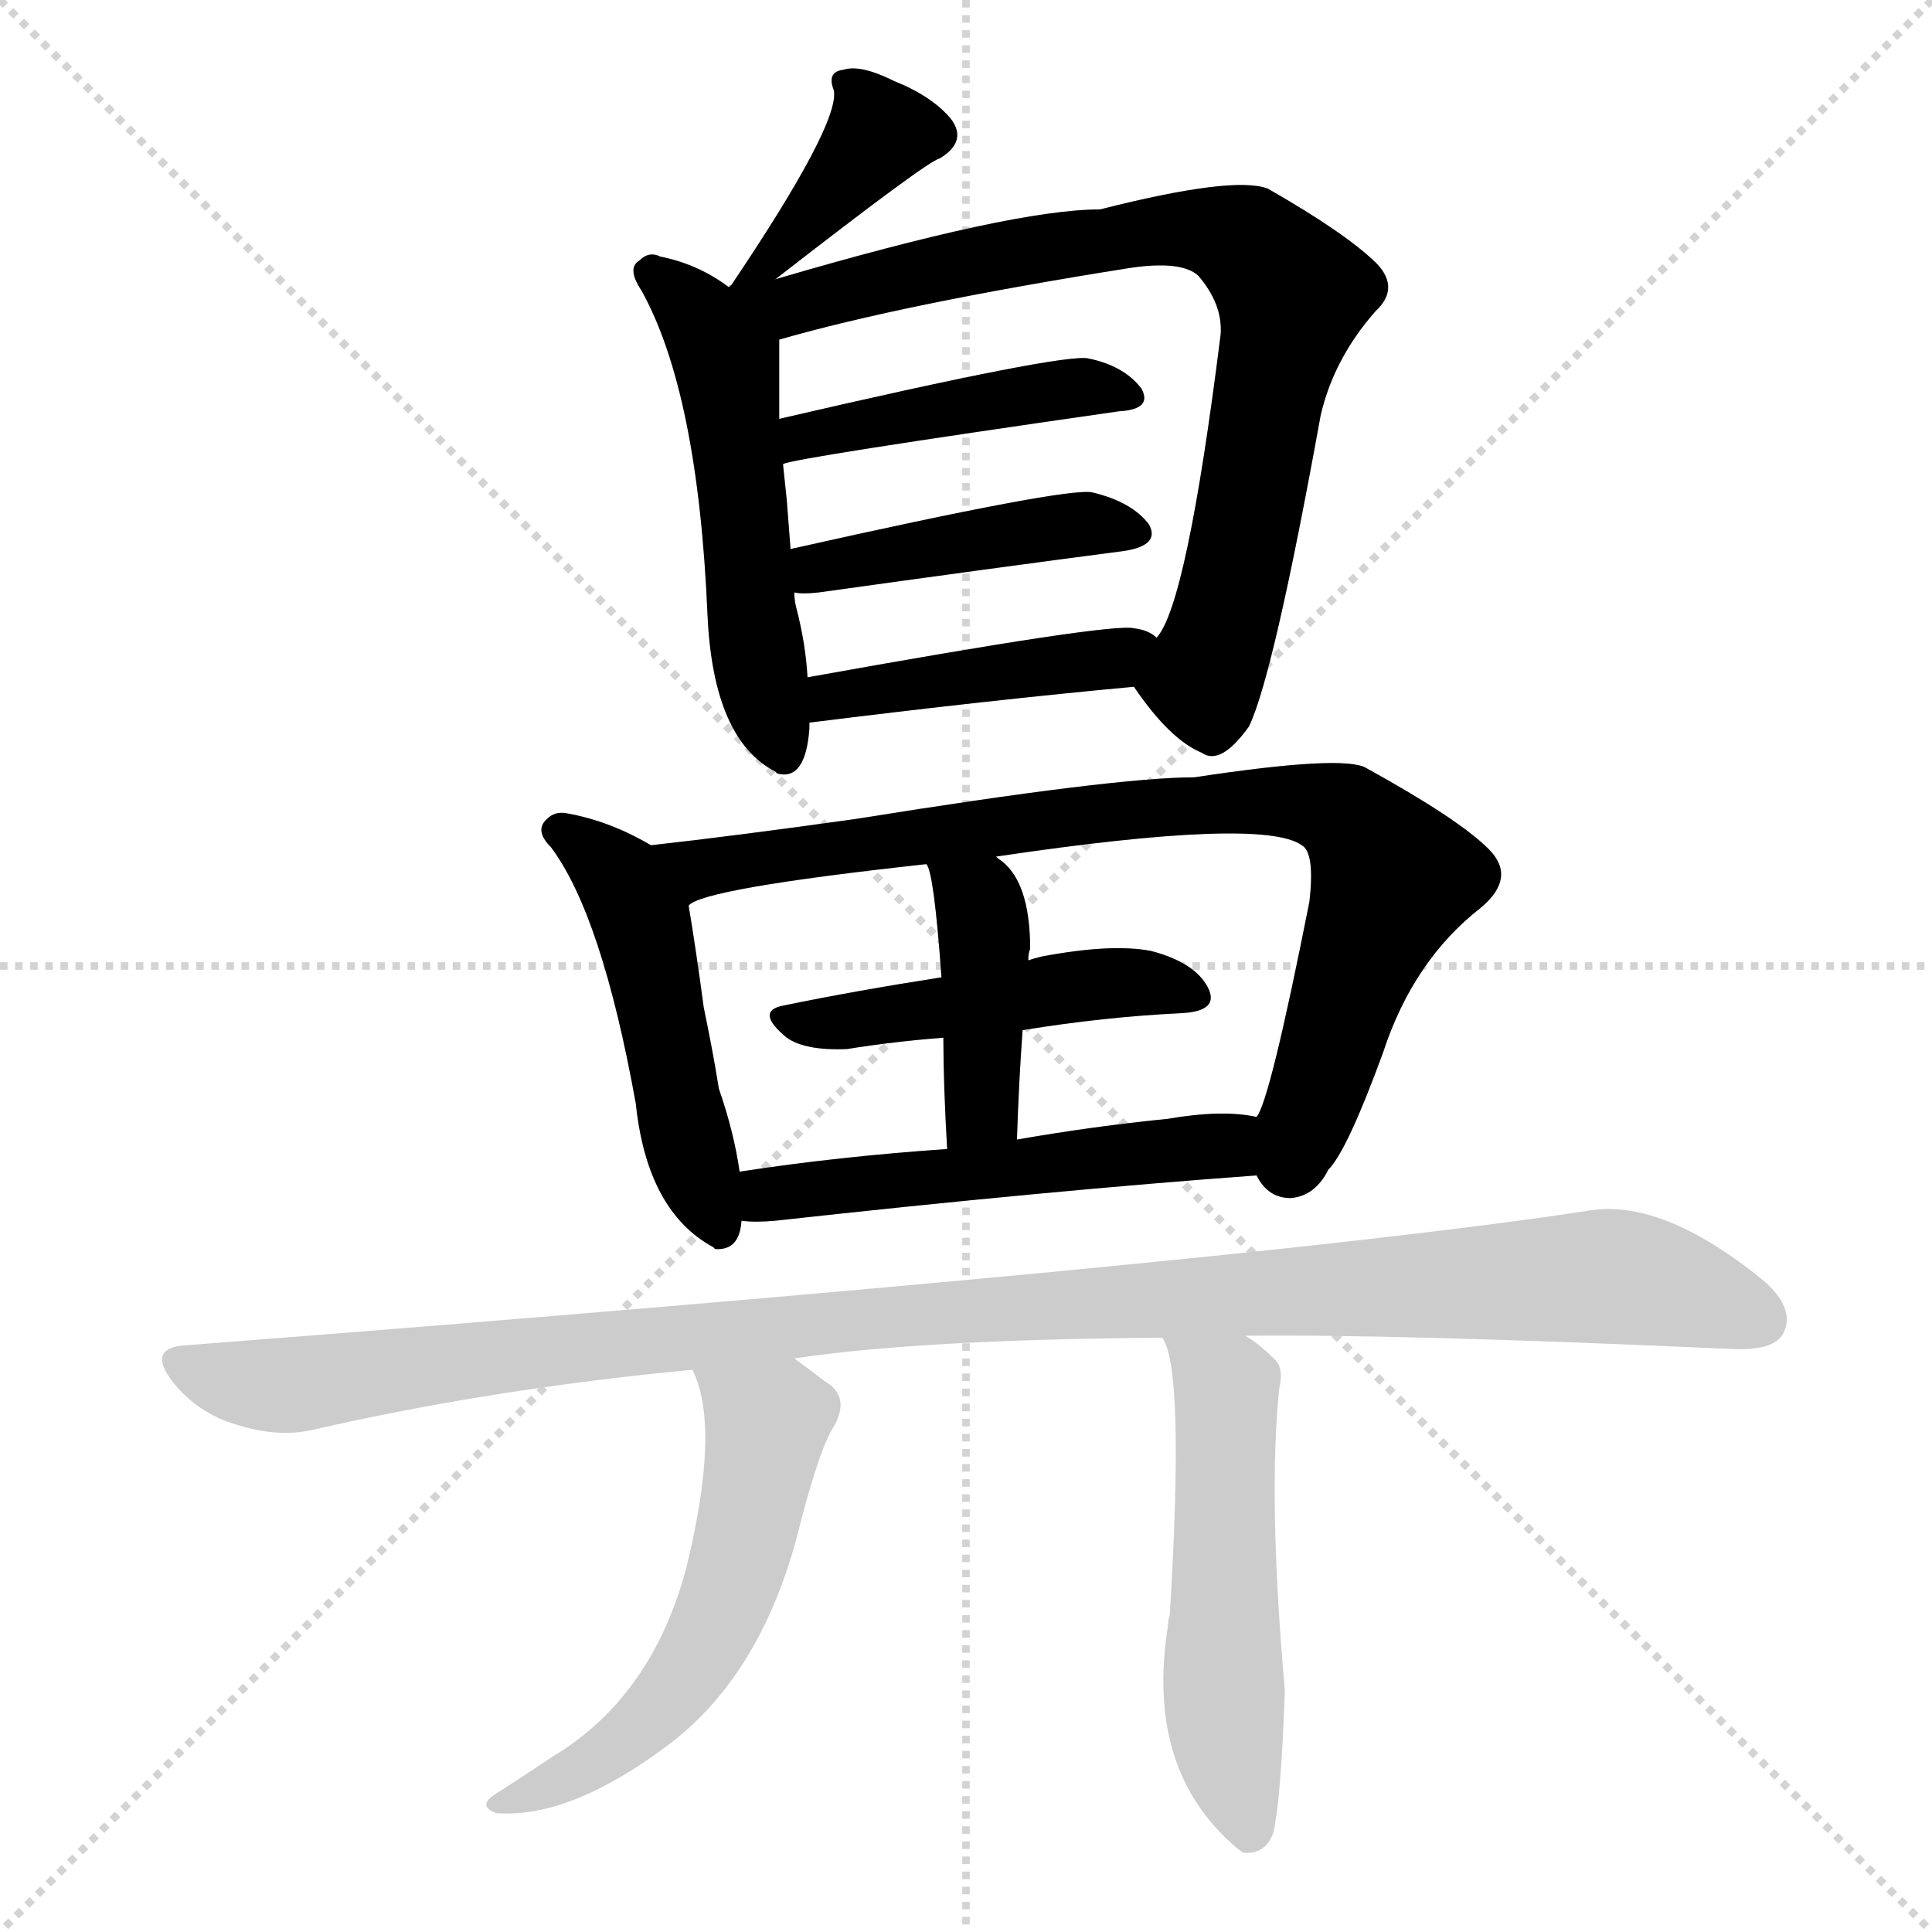 <?xml version="1.0" encoding="utf-8"?>
<svg version="1.1" viewBox="0 0 1024 1024" xmlns="http://www.w3.org/2000/svg">
<g stroke="lightgray" stroke-dasharray="1,1" stroke-width="1" transform="scale(4, 4)">
<line x1="0" x2="256" y1="0" y2="256"/>
<line x1="256" x2="0" y1="0" y2="256"/>
<line x1="128" x2="128" y1="0" y2="256"/>
<line x1="0" x2="256" y1="128" y2="128"/>
</g>
<g transform="scale(1, -1) translate(0, -900)"><path class="stroke1" d="M 411 752 Q 492 815 498 816 Q 513 825 504 837 Q 494 849 474 857 Q 456 866 447 863 Q 438 862 442 852 Q 445 834 387 748 C 370 723 387 734 411 752 Z" fill="#CCCCCC" style="fill:#CCCCCC"/><path class="stroke2" d="M 386 748 Q 370 760 350 764 Q 344 767 339 762 Q 332 758 340 746 Q 370 692 375 574 Q 378 508 411 491 L 412 490 Q 427 486 429 514 Q 429 515 429 517 L 428 541 Q 427 559 422 578 Q 421 582 421 586 L 419 609 Q 418 622 417 635 Q 416 645 415 654 L 413 678 Q 413 699 413 720 C 413 730 411 731 386 748 Z" fill="#CCCCCC" style="fill:#CCCCCC"/><path class="stroke3" d="M 601 536 Q 620 508 637 501 Q 647 494 662 515 Q 675 542 700 680 Q 707 710 729 735 Q 742 747 730 760 Q 714 776 672 800 Q 654 807 583 789 Q 537 789 411 752 C 389 746 385 750 387 748 L 386 748 C 356 743 384 712 413 720 Q 479 739 599 758 Q 626 762 635 754 Q 648 739 647 723 Q 629 579 613 562 C 600 537 600 537 601 536 Z" fill="#CCCCCC" style="fill:#CCCCCC"/><path class="stroke4" d="M 415 654 Q 419 657 593 682 Q 611 683 605 694 Q 596 706 577 710 Q 564 713 413 678 C 384 671 386 646 415 654 Z" fill="#CCCCCC" style="fill:#CCCCCC"/><path class="stroke5" d="M 421 586 Q 425 585 434 586 Q 527 599 596 608 Q 615 611 609 622 Q 600 634 579 639 Q 566 642 419 609 C 390 602 391 588 421 586 Z" fill="#CCCCCC" style="fill:#CCCCCC"/><path class="stroke6" d="M 429 517 Q 525 529 601 536 C 631 539 638 546 613 562 Q 609 566 601 567 Q 589 570 428 541 C 398 536 399 513 429 517 Z" fill="#CCCCCC" style="fill:#CCCCCC"/><path class="stroke7" d="M 345 452 Q 323 465 300 469 Q 294 470 290 466 Q 283 460 292 451 Q 319 415 337 315 Q 343 258 378 239 L 379 238 Q 392 237 393 253 L 392 279 Q 389 300 381 323 Q 378 342 373 366 Q 369 396 365 420 C 361 443 361 443 345 452 Z" fill="#CCCCCC" style="fill:#CCCCCC"/><path class="stroke8" d="M 666 277 Q 672 265 684 265 Q 697 266 704 280 Q 714 290 733 342 Q 749 391 785 419 Q 804 435 789 450 Q 773 466 724 493 Q 712 500 633 488 Q 591 488 454 466 Q 390 457 345 452 C 315 449 337 409 365 420 Q 372 429 491 442 L 528 446 Q 669 467 690 452 Q 697 448 694 422 Q 673 316 666 308 C 657 284 657 284 666 277 Z" fill="#CCCCCC" style="fill:#CCCCCC"/><path class="stroke9" d="M 542 354 Q 585 361 626 363 Q 647 364 640 377 Q 633 390 610 396 Q 589 400 552 393 Q 548 392 545 391 L 499 382 Q 454 375 415 367 Q 400 364 417 350 Q 427 343 449 344 Q 474 348 500 350 L 542 354 Z" fill="#CCCCCC" style="fill:#CCCCCC"/><path class="stroke10" d="M 539 296 Q 540 327 542 354 L 545 391 Q 545 395 546 397 Q 546 434 529 445 L 528 446 C 505 465 480 470 491 442 Q 495 438 499 382 L 500 350 Q 500 326 502 291 C 504 261 538 266 539 296 Z" fill="#CCCCCC" style="fill:#CCCCCC"/><path class="stroke11" d="M 393 253 Q 400 252 411 253 Q 556 269 666 277 C 696 279 696 304 666 308 Q 648 312 619 307 Q 579 303 539 296 L 502 291 Q 444 287 392 279 C 362 275 363 255 393 253 Z" fill="#CCCCCC" style="fill:#CCCCCC"/><path class="stroke12" d="M 660 192 Q 741 193 918 185 Q 940 184 945 193 Q 952 206 935 221 Q 880 266 840 258 Q 654 230 99 187 Q 77 186 92 167 Q 105 151 125 145 Q 147 138 165 142 Q 261 164 367 174 L 421 180 Q 487 190 616 191 L 660 192 Z" fill="#CCCCCC" style="fill:#CCCCCC"/><path class="stroke13" d="M 367 174 Q 382 144 364 70 Q 346 1 293 -31 Q 278 -41 264 -50 Q 252 -57 263 -61 Q 302 -64 354 -25 Q 402 11 422 84 Q 434 132 442 144 Q 451 160 437 168 Q 428 175 421 180 C 397 198 356 202 367 174 Z" fill="#CCCCCC" style="fill:#CCCCCC"/><path class="stroke14" d="M 616 191 Q 628 175 620 44 Q 619 41 619 38 Q 607 -38 655 -79 Q 656 -80 659 -82 Q 671 -83 675 -71 Q 679 -53 681 4 Q 672 106 678 164 Q 681 176 674 181 Q 667 188 660 192 C 635 209 605 219 616 191 Z" fill="#CCCCCC" style="fill:#CCCCCC"/></g><g transform="scale(1, -1) translate(0, -900)">
<style type="text/css">
        .stroke1 {fill: #BF0909;}
        .stroke2 {fill: #BFBF09;}
        .stroke3 {fill: #09BF09;}
        .stroke4 {fill: #09BFBF;}
        .stroke5 {fill: #0909BF;}
        .stroke6 {fill: #BF09BF;}
        .stroke7 {fill: #42005e;}
        .stroke8 {fill: #ff3333;}
        .stroke9 {fill: #BFBFBF;}
        .stroke10 {fill: #00a53f;}
        .stroke11 {fill: #fff000;}
        .stroke12 {fill: #6600a5;}
        .stroke13 {fill: #0053a5;}
        .stroke14 {fill: #62c22b;}
        .stroke15 {fill: #BF09BF;}
        .stroke16 {fill: #BF0909;}
        .stroke17 {fill: #BFBF09;}
        .stroke18 {fill: #09BF09;}
        .stroke19 {fill: #09BFBF;}
        .stroke20 {fill: #0909BF;}
        text {
            font-family: Helvetica;
            font-size: 50px;
            fill: #FFFFFF;
            paint-order: stroke;
            stroke: #000000;
            stroke-width: 4px;
            stroke-linecap: butt;
            stroke-linejoin: miter;
            font-weight: 800;
        }
    </style>
<path class="stroke-1" d="M 411 752 Q 492 815 498 816 Q 513 825 504 837 Q 494 849 474 857 Q 456 866 447 863 Q 438 862 442 852 Q 445 834 387 748 C 370 723 387 734 411 752 Z" fill="#000000" style="fill:#000000"/>
<path class="stroke-2" d="M 386 748 Q 370 760 350 764 Q 344 767 339 762 Q 332 758 340 746 Q 370 692 375 574 Q 378 508 411 491 L 412 490 Q 427 486 429 514 Q 429 515 429 517 L 428 541 Q 427 559 422 578 Q 421 582 421 586 L 419 609 Q 418 622 417 635 Q 416 645 415 654 L 413 678 Q 413 699 413 720 C 413 730 411 731 386 748 Z" fill="#000000" style="fill:#000000"/>
<path class="stroke-3" d="M 601 536 Q 620 508 637 501 Q 647 494 662 515 Q 675 542 700 680 Q 707 710 729 735 Q 742 747 730 760 Q 714 776 672 800 Q 654 807 583 789 Q 537 789 411 752 C 389 746 385 750 387 748 L 386 748 C 356 743 384 712 413 720 Q 479 739 599 758 Q 626 762 635 754 Q 648 739 647 723 Q 629 579 613 562 C 600 537 600 537 601 536 Z" fill="#000000" style="fill:#000000"/>
<path class="stroke-4" d="M 415 654 Q 419 657 593 682 Q 611 683 605 694 Q 596 706 577 710 Q 564 713 413 678 C 384 671 386 646 415 654 Z" fill="#000000" style="fill:#000000"/>
<path class="stroke-5" d="M 421 586 Q 425 585 434 586 Q 527 599 596 608 Q 615 611 609 622 Q 600 634 579 639 Q 566 642 419 609 C 390 602 391 588 421 586 Z" fill="#000000" style="fill:#000000"/>
<path class="stroke-6" d="M 429 517 Q 525 529 601 536 C 631 539 638 546 613 562 Q 609 566 601 567 Q 589 570 428 541 C 398 536 399 513 429 517 Z" fill="#000000" style="fill:#000000"/>
<path class="stroke-7" d="M 345 452 Q 323 465 300 469 Q 294 470 290 466 Q 283 460 292 451 Q 319 415 337 315 Q 343 258 378 239 L 379 238 Q 392 237 393 253 L 392 279 Q 389 300 381 323 Q 378 342 373 366 Q 369 396 365 420 C 361 443 361 443 345 452 Z" fill="#000000" style="fill:#000000"/>
<path class="stroke-8" d="M 666 277 Q 672 265 684 265 Q 697 266 704 280 Q 714 290 733 342 Q 749 391 785 419 Q 804 435 789 450 Q 773 466 724 493 Q 712 500 633 488 Q 591 488 454 466 Q 390 457 345 452 C 315 449 337 409 365 420 Q 372 429 491 442 L 528 446 Q 669 467 690 452 Q 697 448 694 422 Q 673 316 666 308 C 657 284 657 284 666 277 Z" fill="#000000" style="fill:#000000"/>
<path class="stroke-9" d="M 542 354 Q 585 361 626 363 Q 647 364 640 377 Q 633 390 610 396 Q 589 400 552 393 Q 548 392 545 391 L 499 382 Q 454 375 415 367 Q 400 364 417 350 Q 427 343 449 344 Q 474 348 500 350 L 542 354 Z" fill="#000000" style="fill:#000000"/>
<path class="stroke-10" d="M 539 296 Q 540 327 542 354 L 545 391 Q 545 395 546 397 Q 546 434 529 445 L 528 446 C 505 465 480 470 491 442 Q 495 438 499 382 L 500 350 Q 500 326 502 291 C 504 261 538 266 539 296 Z" fill="#000000" style="fill:#000000"/>
<path class="stroke-11" d="M 393 253 Q 400 252 411 253 Q 556 269 666 277 C 696 279 696 304 666 308 Q 648 312 619 307 Q 579 303 539 296 L 502 291 Q 444 287 392 279 C 362 275 363 255 393 253 Z" fill="#000000" style="fill:#000000"/>



</g>
</svg>